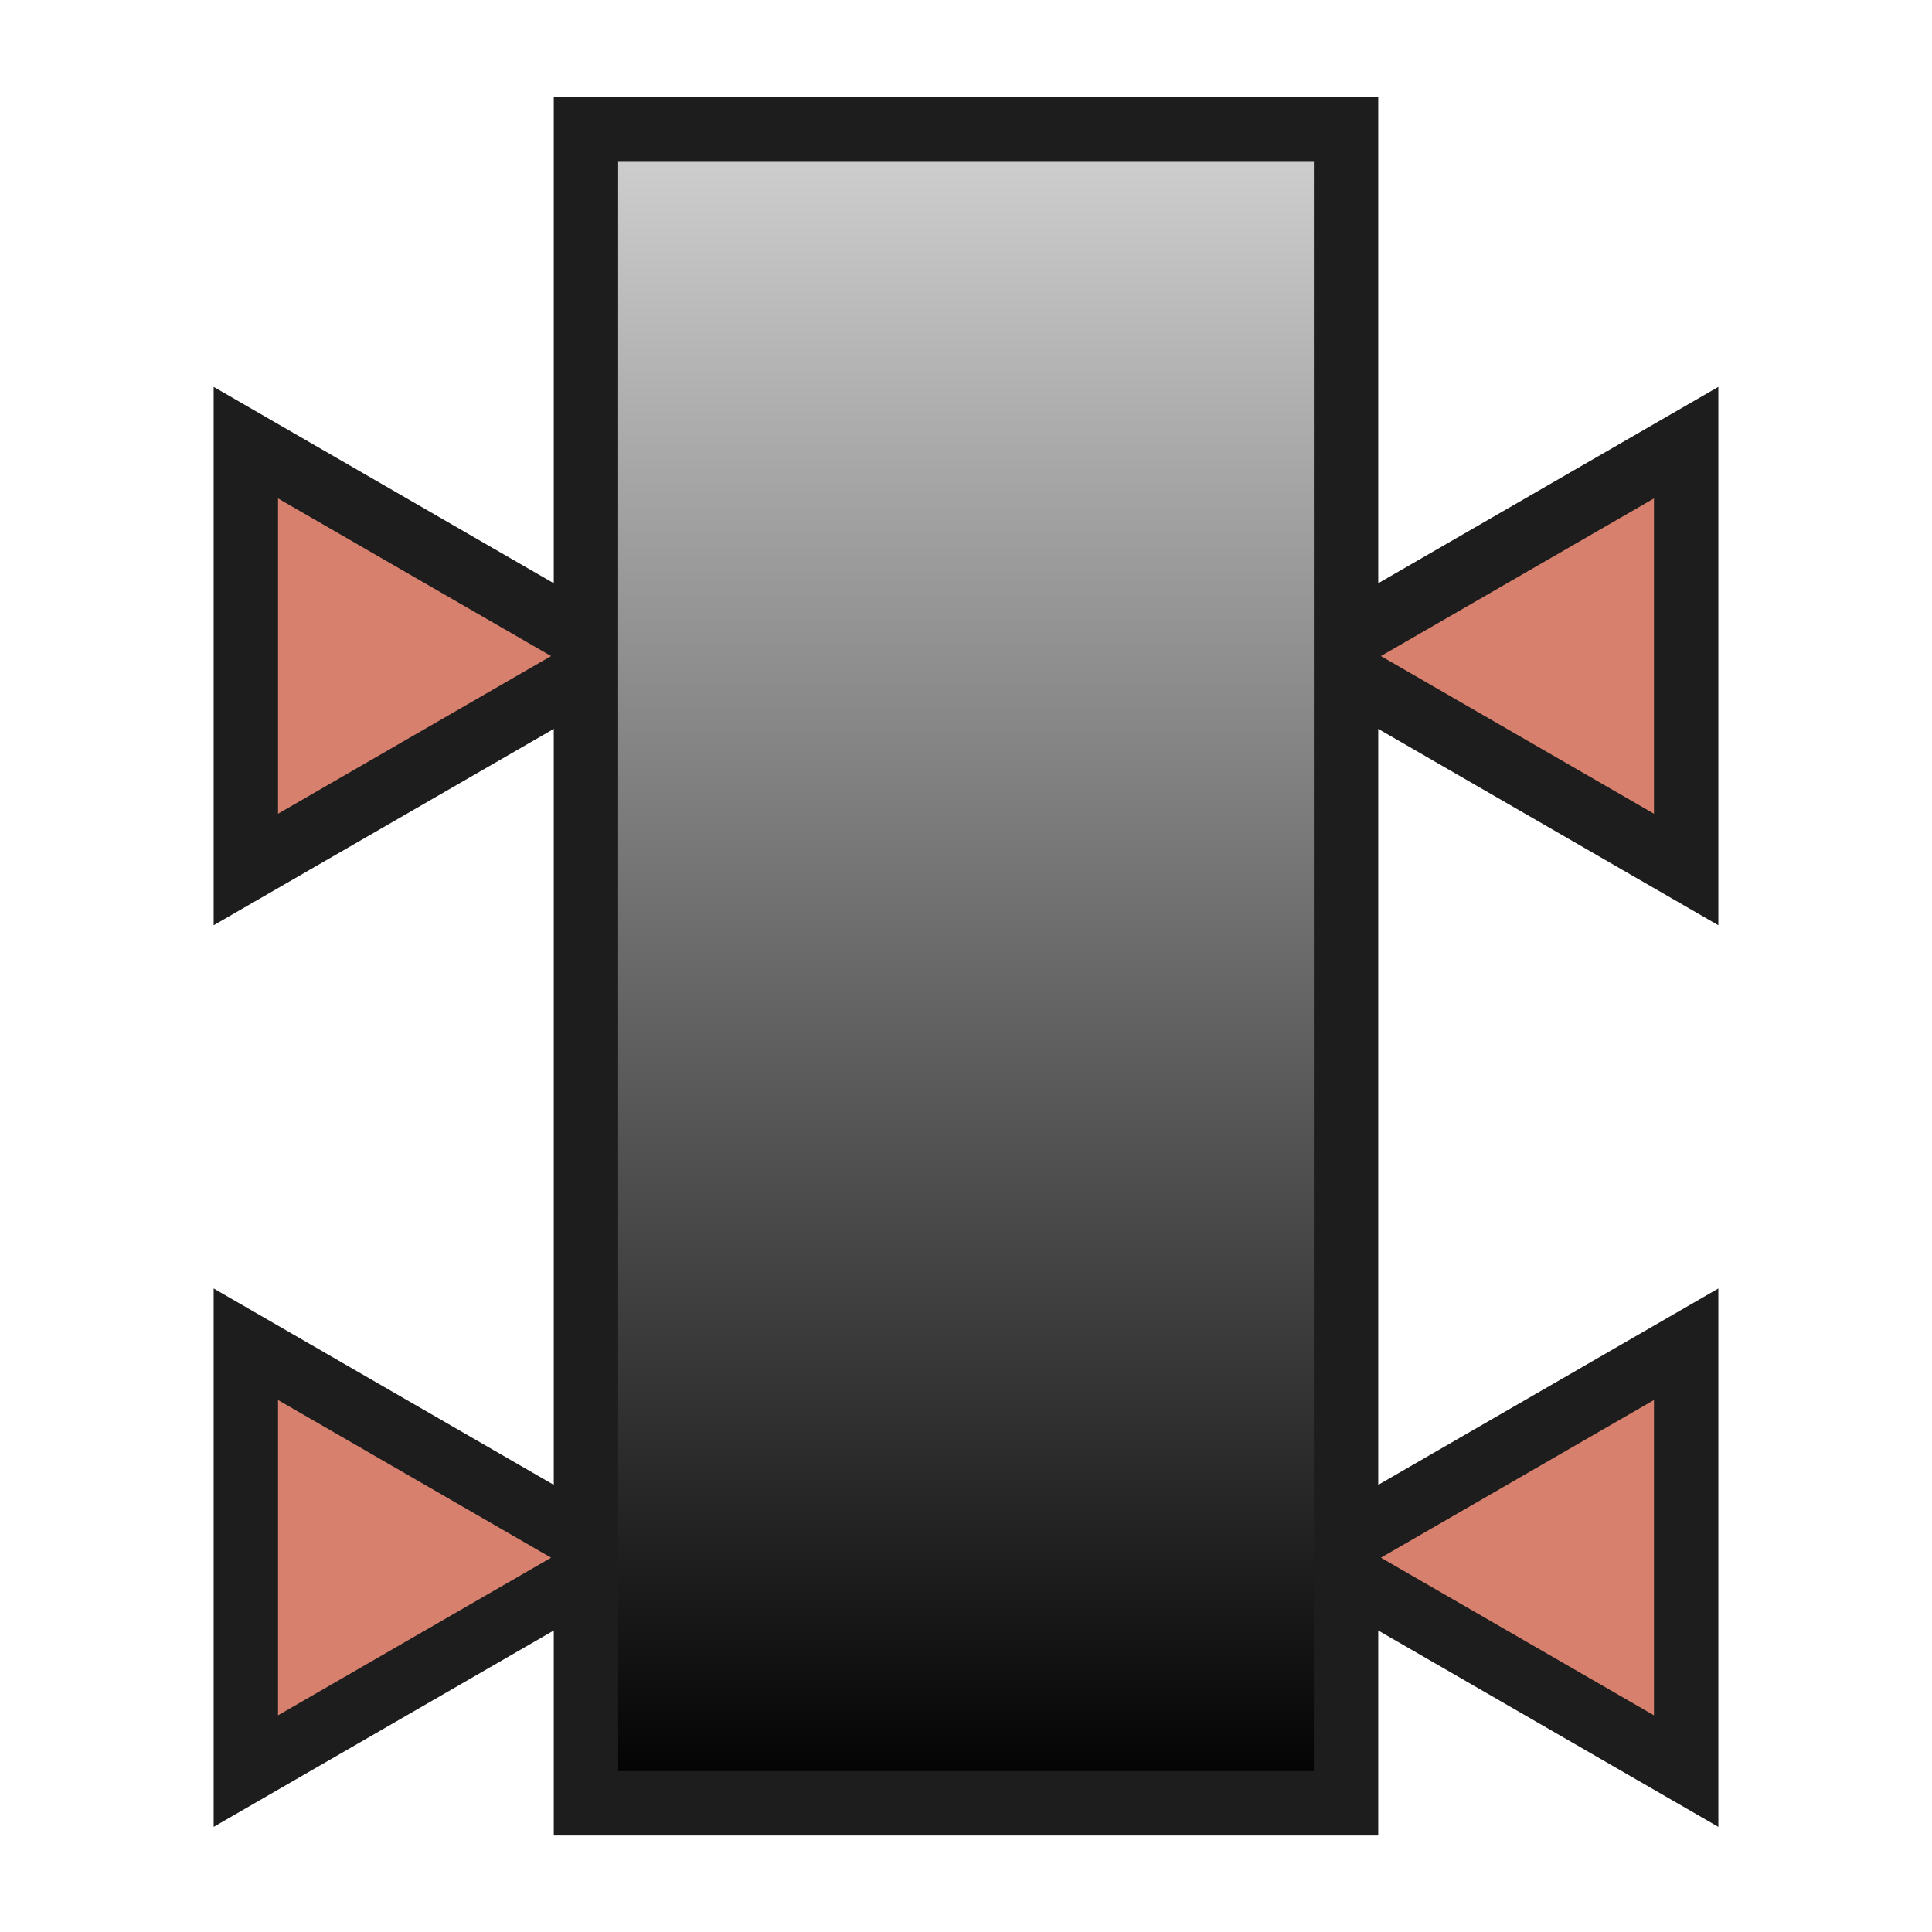 <?xml version="1.0" encoding="iso-8859-1"?>
<!-- Generator: Adobe Illustrator 19.2.1, SVG Export Plug-In . SVG Version: 6.00 Build 0)  -->
<svg version="1.1" id="Layer_1" xmlns="http://www.w3.org/2000/svg" xmlns:xlink="http://www.w3.org/1999/xlink" x="0px" y="0px"
	 viewBox="0 0 240 240" style="enable-background:new 0 0 240 240;" xml:space="preserve">
<g>
	<polygon style="fill-rule:evenodd;clip-rule:evenodd;fill:#D6806D;stroke:#1D1D1D;stroke-width:8;stroke-miterlimit:10;" points="
		209.46,81.5 209.46,108.012 186.5,94.756 163.54,81.5 186.5,68.244 209.46,54.988 	"/>
	<polygon style="fill-rule:evenodd;clip-rule:evenodd;fill:#D6806D;stroke:#1D1D1D;stroke-width:8;stroke-miterlimit:10;" points="
		209.46,193.5 209.46,220.012 186.5,206.756 163.54,193.5 186.5,180.244 209.46,166.988 	"/>
	<polygon style="fill-rule:evenodd;clip-rule:evenodd;fill:#D6806D;stroke:#1D1D1D;stroke-width:8;stroke-miterlimit:10;" points="
		30.54,193.5 30.54,166.988 53.5,180.244 76.46,193.5 53.5,206.756 30.54,220.012 	"/>
	<polygon style="fill-rule:evenodd;clip-rule:evenodd;fill:#D6806D;stroke:#1D1D1D;stroke-width:8;stroke-miterlimit:10;" points="
		30.54,81.5 30.54,54.988 53.5,68.244 76.46,81.5 53.5,94.756 30.54,108.012 	"/>
</g>
<g>
	<linearGradient id="SVGID_1_" gradientUnits="userSpaceOnUse" x1="120" y1="16.012" x2="120" y2="224.013">
		<stop  offset="0" style="stop-color:#D1D1D1"/>
		<stop  offset="1" style="stop-color:#000000"/>
	</linearGradient>
	<rect x="72.791" y="16.012" style="fill-rule:evenodd;clip-rule:evenodd;fill:url(#SVGID_1_);" width="94.419" height="208"/>
	<path style="fill:#1D1D1D;" d="M163.21,20.012v200H76.79v-200H163.21 M171.21,12.012H68.79v216H171.21V12.012L171.21,12.012z"/>
</g>
<rect style="fill-rule:evenodd;clip-rule:evenodd;fill:none;" width="240" height="240"/>
</svg>
